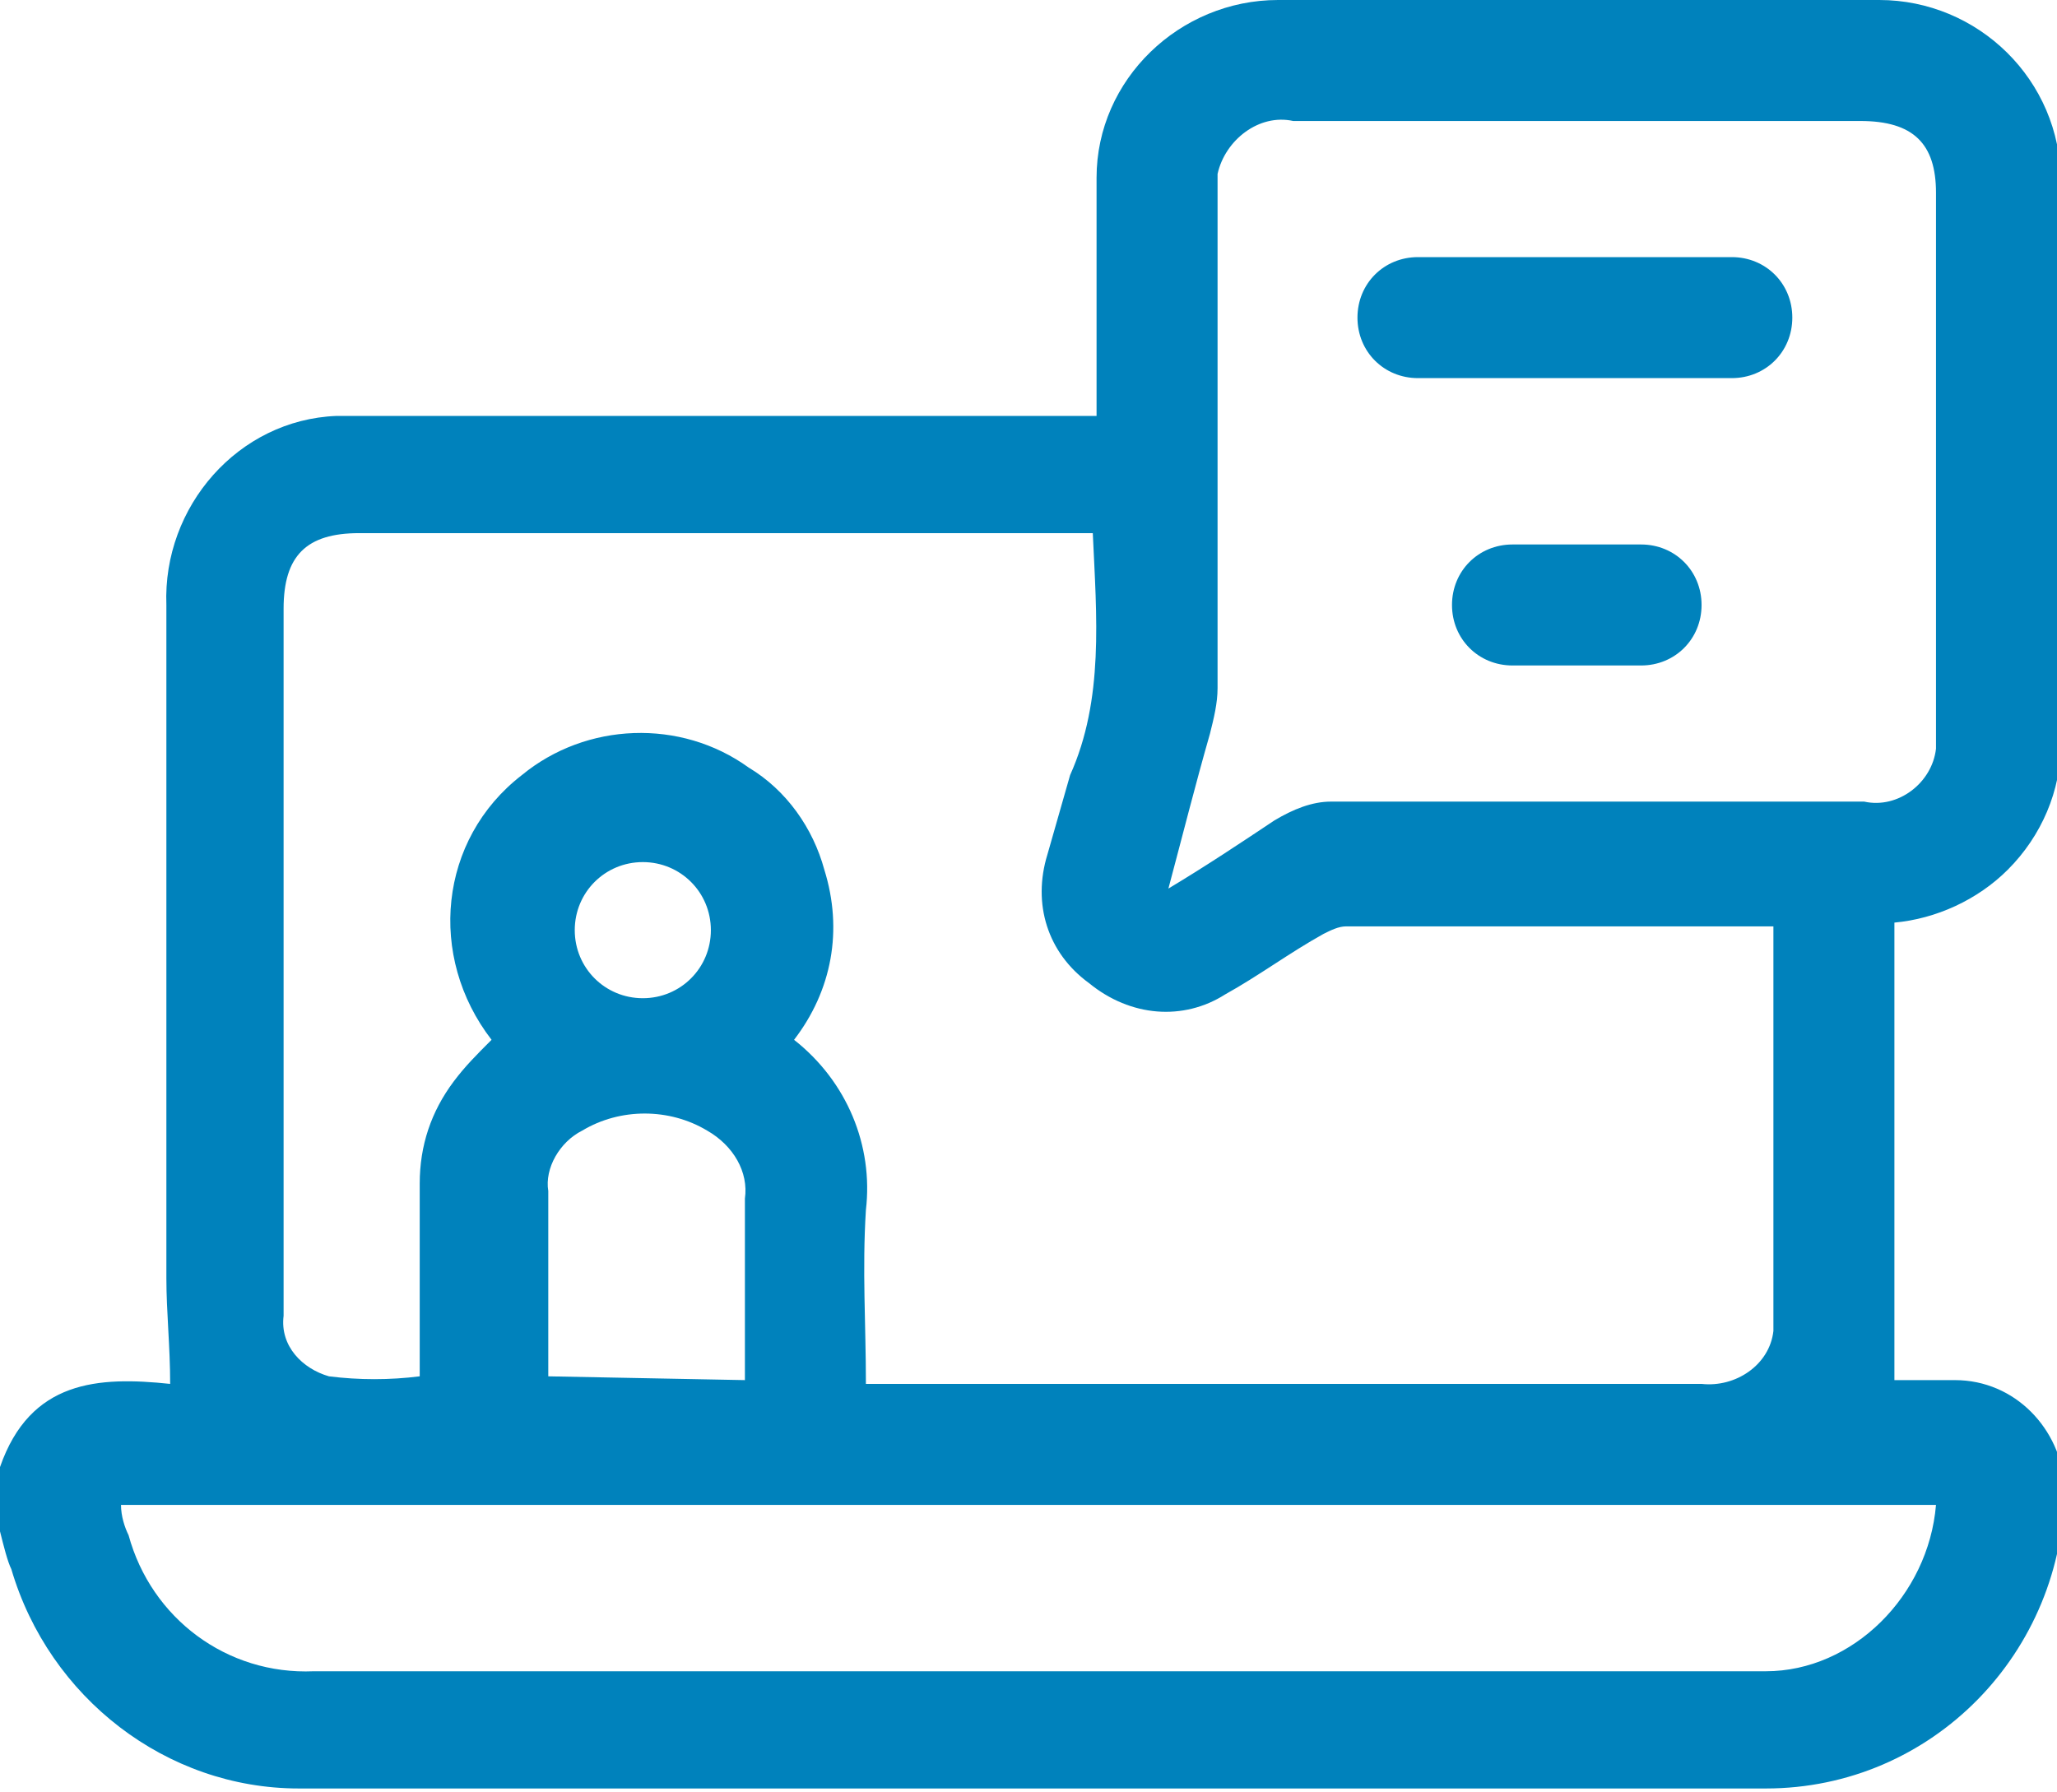 <?xml version="1.0" encoding="utf-8"?>
<!-- Generator: Adobe Illustrator 26.0.1, SVG Export Plug-In . SVG Version: 6.00 Build 0)  -->
<svg version="1.1" id="レイヤー_1" xmlns="http://www.w3.org/2000/svg" xmlns:xlink="http://www.w3.org/1999/xlink" x="0px"
	 y="0px" viewBox="0 0 54.4 47.4" style="enable-background:new 0 0 54.4 47.4;" xml:space="preserve">
<style type="text/css">
	.st0{fill:#0082BC;}
</style>
<g id="レイヤー_2_00000085229411429123307090000017799411499428307361_">
	<g id="レイヤー_1-2">
		<path class="st0" d="M0,40.5v-1.7c0.8-2.3,2.6-2.4,4.5-2.2c0-1-0.1-1.9-0.1-2.8c0-5.9,0-11.9,0-17.8c-0.1-2.6,1.9-4.9,4.5-5
			c0.2,0,0.3,0,0.5,0H29c0-2.1,0-4.2,0-6.3C29,2.1,31.2,0,33.8,0h15.9c2.6,0,4.8,2.1,4.8,4.8v14.9c0,1.2-0.5,2.4-1.4,3.3
			c-0.8,0.8-1.9,1.3-3,1.4c0,2.1,0,4.1,0,6.1s0,3.9,0,6h1.6c1.6,0,2.8,1.3,2.9,2.8l0,0c0,4.4-3.5,8-7.9,8l0,0H7.9
			c-3.5,0-6.6-2.4-7.6-5.8C0.2,41.3,0.1,40.9,0,40.5z M22.9,36.6H45c0.9,0.1,1.8-0.5,1.9-1.4c0-0.2,0-0.3,0-0.5c0-3.2,0-6.4,0-9.6
			v-0.6c-3.8,0-7.6,0-11.3,0c-0.2,0-0.4,0.1-0.6,0.2c-0.9,0.5-1.7,1.1-2.6,1.6c-1.1,0.7-2.5,0.6-3.6-0.3c-1.1-0.8-1.5-2.1-1.1-3.4
			c0.2-0.7,0.4-1.4,0.6-2.1c0.9-2,0.7-4.2,0.6-6.4H9.5c-1.4,0-2,0.6-2,2c0,5.4,0,10.8,0,16.3c0,0.8,0,1.6,0,2.4
			c-0.1,0.8,0.5,1.4,1.2,1.6c0.8,0.1,1.6,0.1,2.4,0c0-1.7,0-3.4,0-5.1c0-1,0.3-1.9,0.9-2.7c0.3-0.4,0.6-0.7,1-1.1
			c-1.7-2.2-1.4-5.3,0.8-7c1.7-1.4,4.2-1.5,6-0.2c1,0.6,1.7,1.6,2,2.7c0.5,1.6,0.2,3.2-0.8,4.5c1.4,1.1,2.1,2.8,1.9,4.5
			C22.8,33.6,22.9,35,22.9,36.6z M30.9,23.5c1-0.6,1.9-1.2,2.8-1.8c0.5-0.3,1-0.5,1.5-0.5c4.7,0,9.4,0,14.1,0
			c0.9,0.2,1.8-0.5,1.9-1.4c0-0.2,0-0.4,0-0.6V5.1c0-1.3-0.6-1.9-2-1.9h-15c-0.9-0.2-1.8,0.5-2,1.4c0,0.2,0,0.4,0,0.5
			c0,4.4,0,8.8,0,13.1c0,0.4-0.1,0.8-0.2,1.2C31.6,20.8,31.3,22,30.9,23.5L30.9,23.5z M51.2,39.8h-48c0,0.3,0.1,0.6,0.2,0.8
			C4,42.8,6,44.3,8.3,44.2h38.4C49,44.2,51,42.2,51.2,39.8z M19.7,36.5c0-1.6,0-3.2,0-4.8c0.1-0.7-0.3-1.4-1-1.8
			c-1-0.6-2.3-0.6-3.3,0c-0.6,0.3-1,1-0.9,1.6c0,1.4,0,2.8,0,4.2v0.7L19.7,36.5z M17,22.8c-1,0-1.8,0.8-1.8,1.8s0.8,1.8,1.8,1.8
			s1.8-0.8,1.8-1.8l0,0C18.8,23.6,18,22.8,17,22.8z"/>
		<path class="st0" d="M41.7,6.8h4.1c0.9,0,1.6,0.7,1.6,1.6c0,0.9-0.7,1.6-1.6,1.6l0,0h-8.3c-0.9,0-1.6-0.7-1.6-1.6s0.7-1.6,1.6-1.6
			L41.7,6.8z"/>
		<path class="st0" d="M41.7,17.6H40c-0.9,0-1.6-0.7-1.6-1.6s0.7-1.6,1.6-1.6c1.2,0,2.3,0,3.4,0c0.9,0,1.6,0.7,1.6,1.6
			c0,0.9-0.7,1.6-1.6,1.6H41.7z"/>
	</g>
</g>
</svg>
